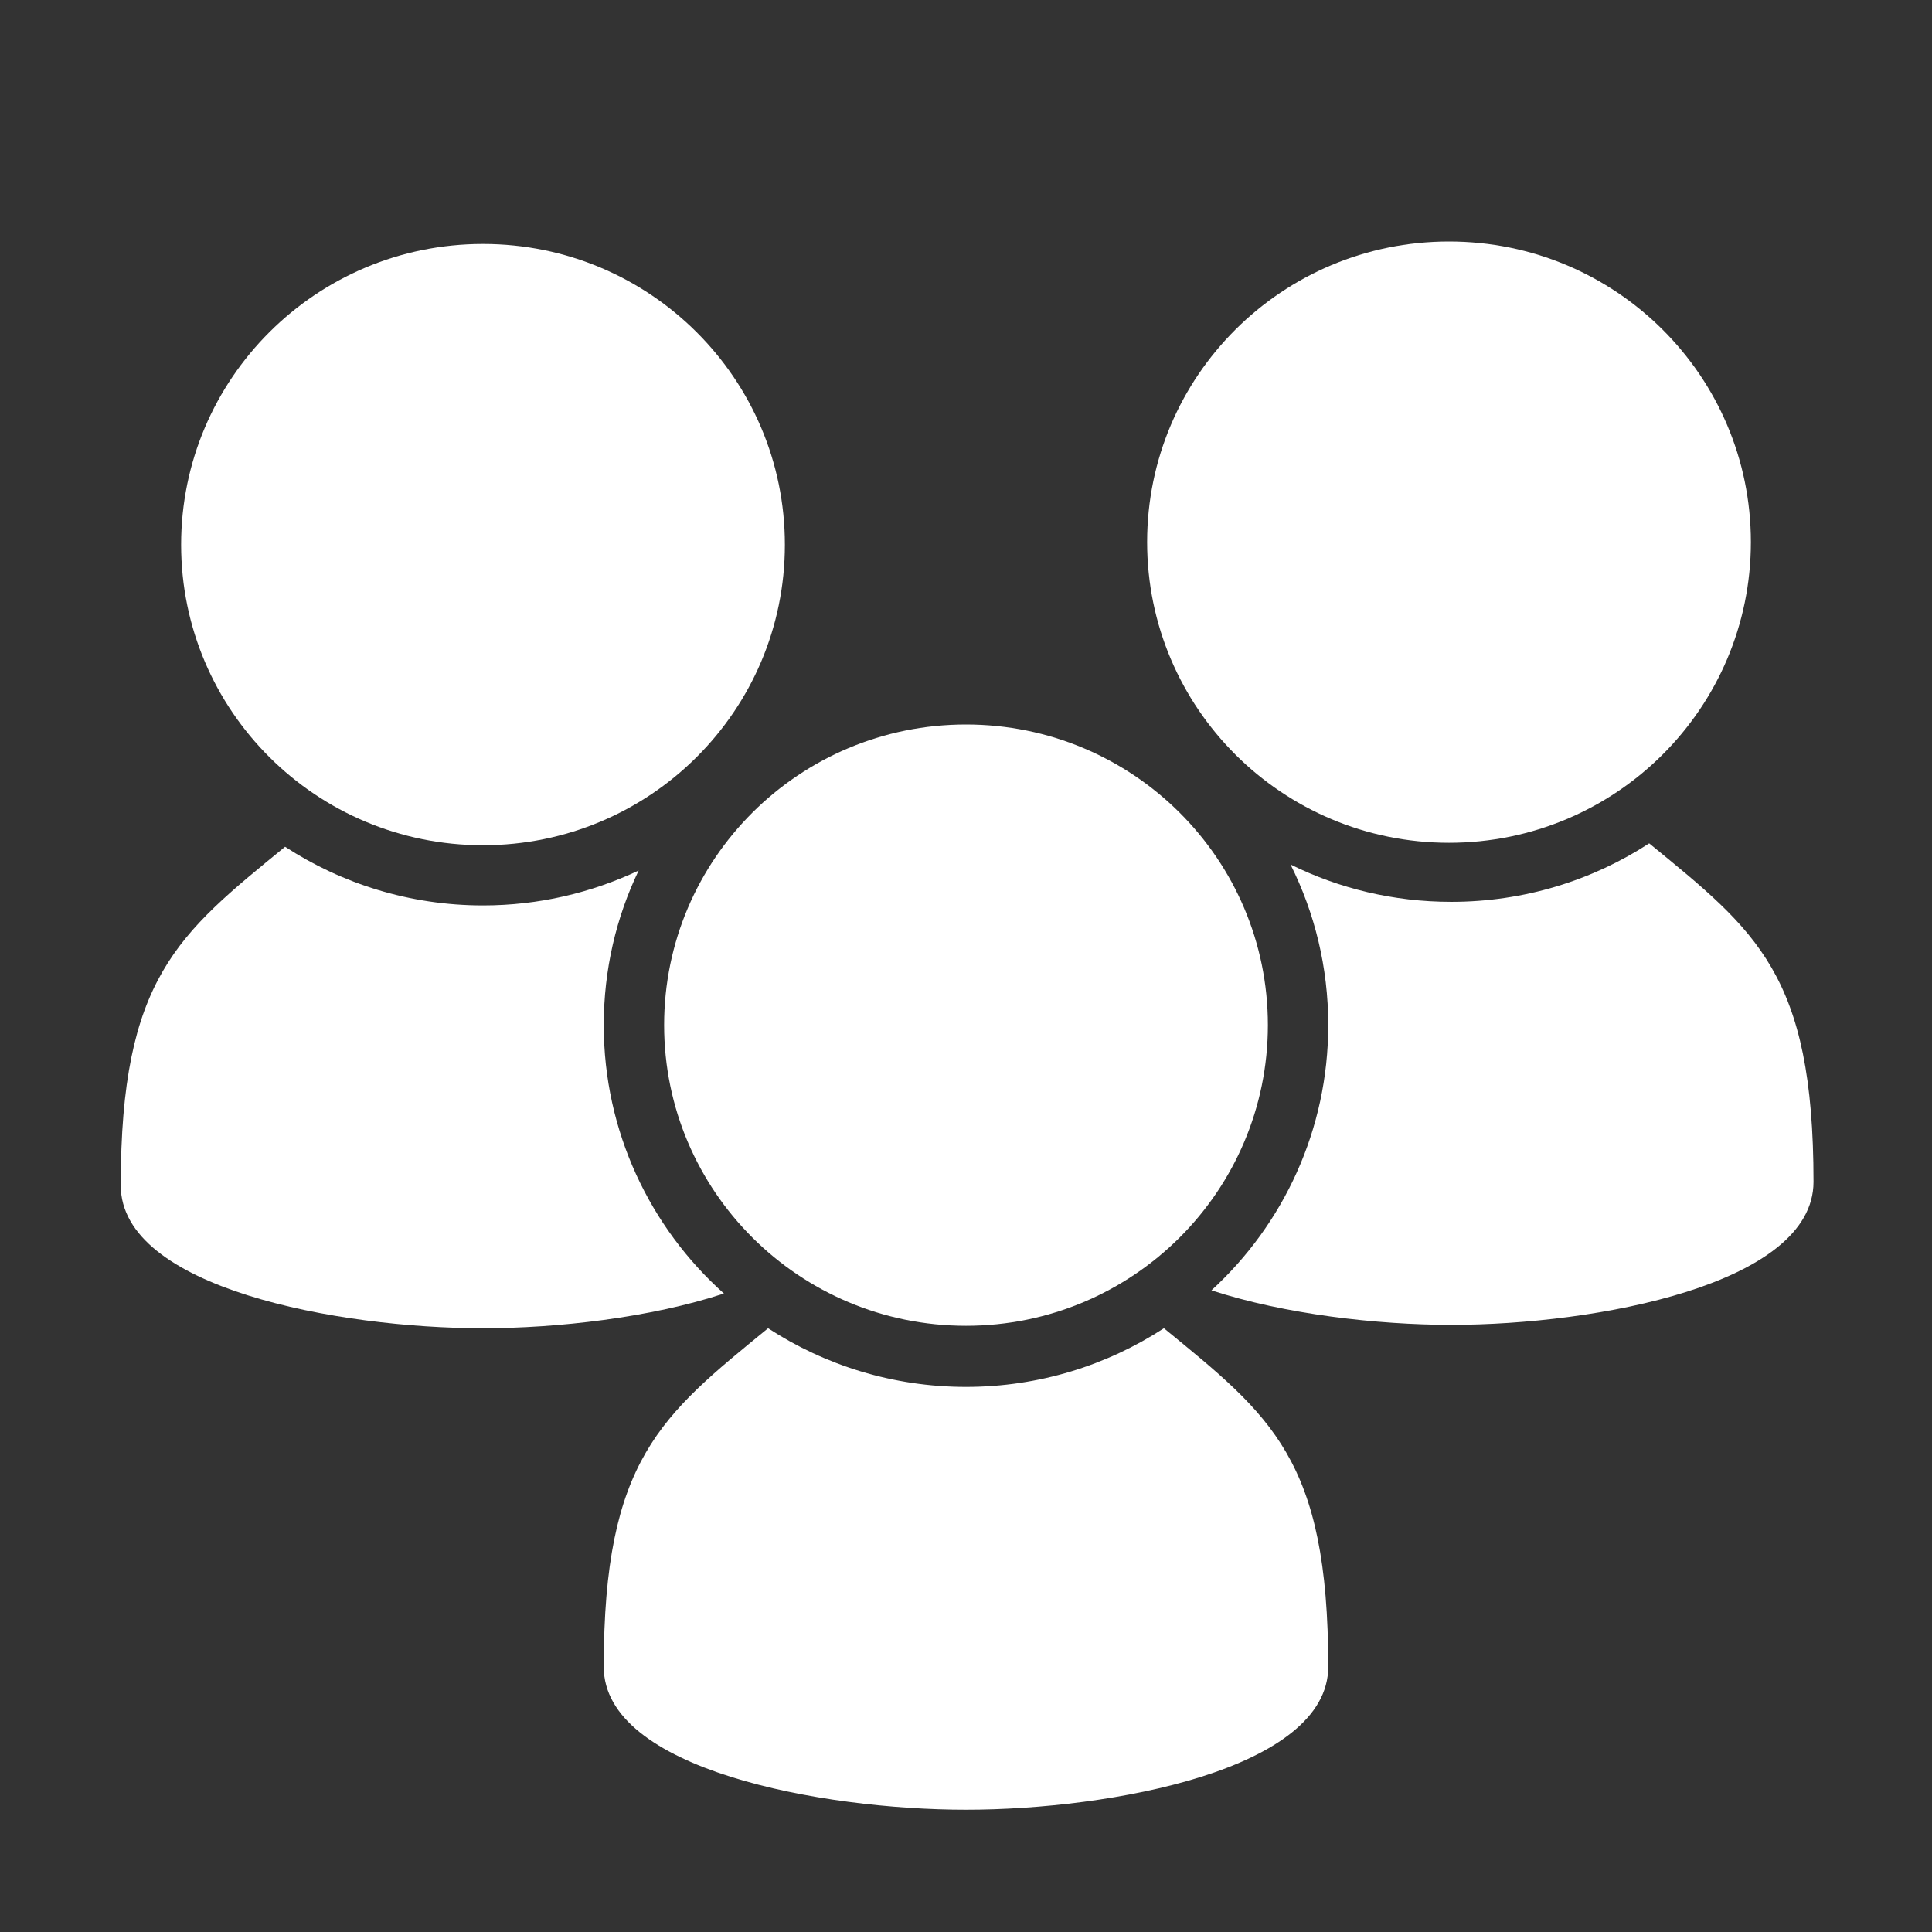 <?xml version="1.0" encoding="UTF-8"?>
<!DOCTYPE svg PUBLIC "-//W3C//DTD SVG 1.1//EN" "http://www.w3.org/Graphics/SVG/1.1/DTD/svg11.dtd">
<svg xmlns="http://www.w3.org/2000/svg" xml:space="preserve" width="1024px" height="1024px" shape-rendering="geometricPrecision" text-rendering="geometricPrecision" image-rendering="optimizeQuality" fill-rule="nonzero" clip-rule="evenodd" viewBox="0 0 10240 10240" xmlns:xlink="http://www.w3.org/1999/xlink">
	<rect x="0" y="0" width="10240" height="10240" fill="#333333" stroke="none"/>
	<title>users3 icon</title>
	<desc>users3 icon from the IconExperience.com O-Collection. Copyright by INCORS GmbH (www.incors.com).</desc>
	<path id="curve5" fill="#FFFFFF" d="M9612 6264c0,543 -1152,758 -1920,758 -392,0 -883,-56 -1271,-183 381,-349 619,-850 619,-1406 0,-306 -72,-595 -200,-851 256,127 546,198 852,198 387,0 748,-114 1049,-310 568,465 871,694 871,1794z"/>
	<path id="curve4" fill="#FFFFFF" d="M7680 1280c884,0 1600,713 1600,1593 0,880 -716,1594 -1600,1594 -884,0 -1600,-714 -1600,-1594 0,-880 716,-1593 1600,-1593z"/>
	<path id="curve3" fill="#FFFFFF" d="M3837 6856c-389,128 -883,184 -1277,184 -768,0 -1920,-214 -1920,-757 0,-1099 304,-1331 871,-1795 301,196 662,311 1049,311 295,0 575,-67 825,-185 -119,248 -185,526 -185,819 0,565 246,1073 637,1423z"/>
	<path id="curve2" fill="#FFFFFF" d="M2560 1293c884,0 1600,714 1600,1594 0,880 -716,1593 -1600,1593 -884,0 -1600,-713 -1600,-1593 0,-880 716,-1594 1600,-1594z"/>
	<path id="curve1" fill="#FFFFFF" d="M7040 8834c0,544 -1152,758 -1920,758 -768,0 -1920,-214 -1920,-757 0,-1099 304,-1331 871,-1795 301,196 662,311 1049,311 387,0 748,-115 1049,-311 568,465 871,694 871,1794z"/>
	<path id="curve0" fill="#FFFFFF" d="M5120 3840c884,0 1600,713 1600,1593 0,880 -716,1594 -1600,1594 -884,0 -1600,-714 -1600,-1594 0,-880 716,-1593 1600,-1593z"/>
</svg>
